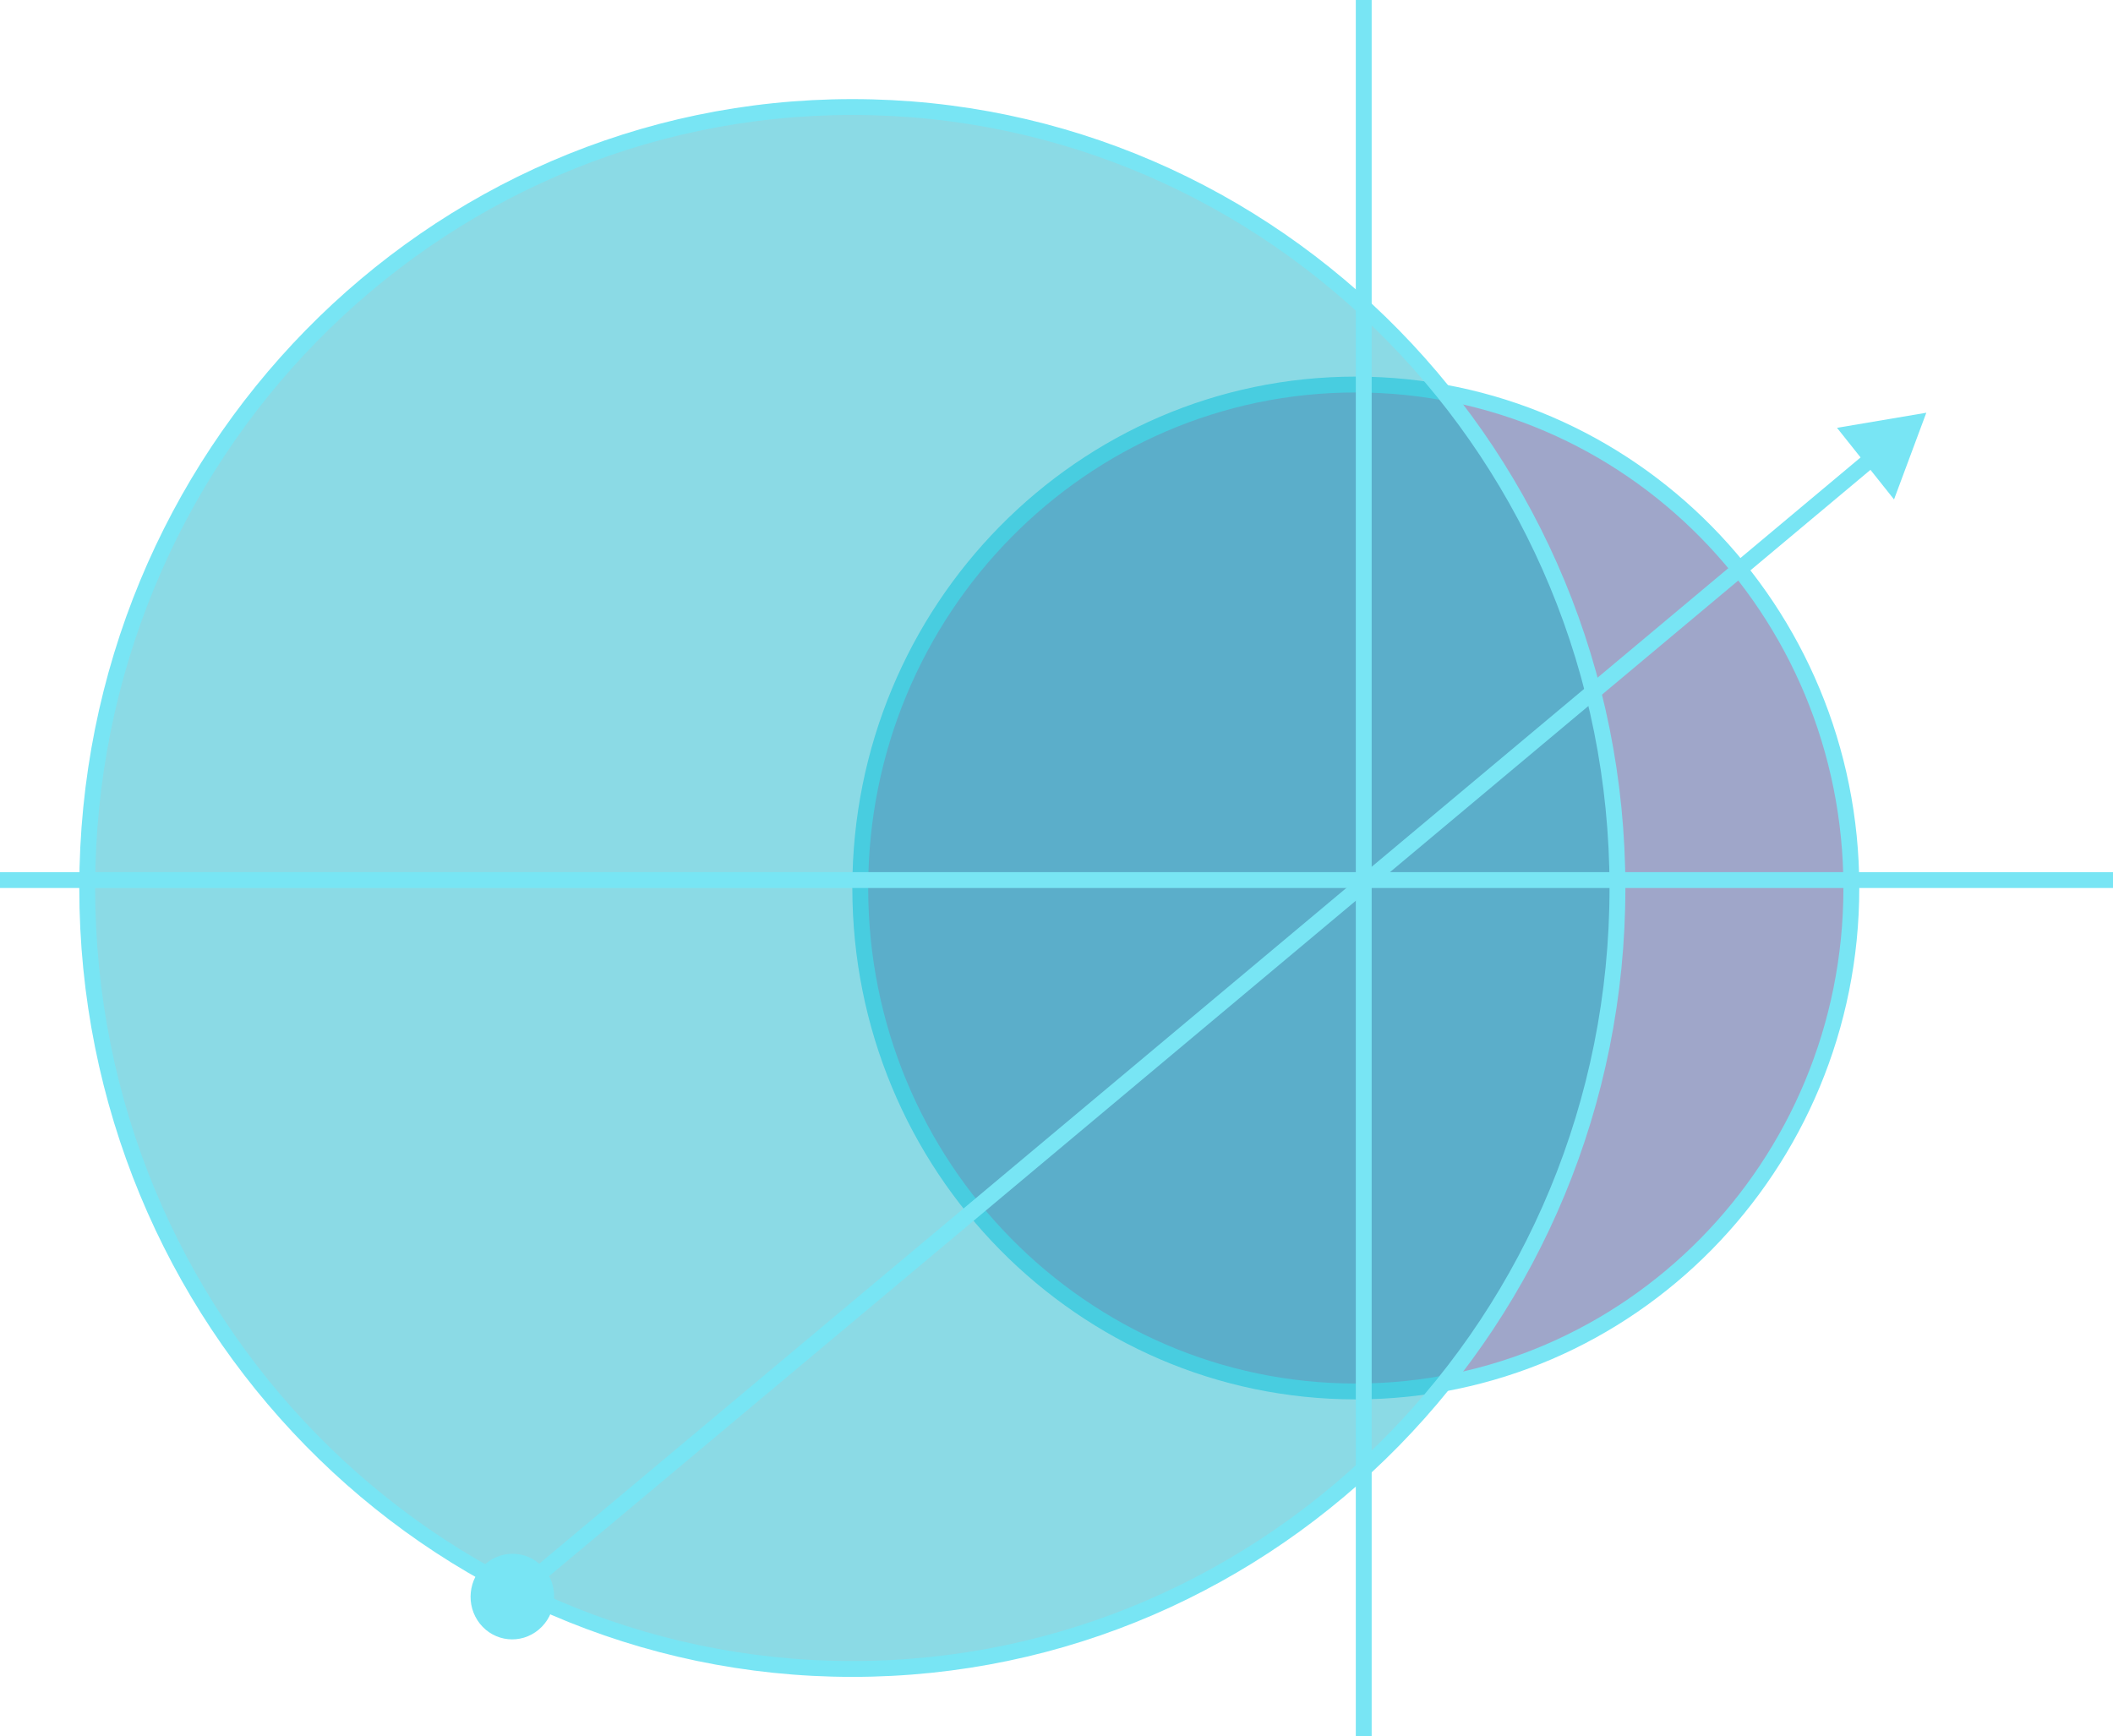 <svg width="533" height="438" viewBox="0 0 533 438" fill="none" xmlns="http://www.w3.org/2000/svg">
<path d="M467 224C467 294.17 411.006 351 342 351C272.994 351 217 294.17 217 224C217 153.83 272.994 97 342 97C411.006 97 467 153.83 467 224Z" fill="#404F94" fill-opacity="0.5" stroke="#78E5F4" stroke-width="4"/>
<path d="M408 224C408 332.839 321.553 421 215 421C108.447 421 22 332.839 22 224C22 115.161 108.447 27 215 27C321.553 27 408 115.161 408 224Z" fill="#18B6CC" fill-opacity="0.5" stroke="#78E5F4" stroke-width="4"/>
<line y1="222" x2="533" y2="222" stroke="#78E5F4" stroke-width="4"/>
<line x1="344" x2="344" y2="438" stroke="#78E5F4" stroke-width="4"/>
<path d="M121.061 409.592C124.73 414.2 131.366 414.871 135.883 411.089C140.4 407.307 141.087 400.505 137.418 395.897C133.748 391.288 127.112 390.618 122.595 394.399C118.078 398.181 117.391 404.983 121.061 409.592ZM485.908 104.115L463.381 107.921L477.766 125.988L485.908 104.115ZM130.485 404.309L473.353 117.235L470.861 114.106L127.993 401.18L130.485 404.309Z" fill="#78E5F4"/>
</svg>
